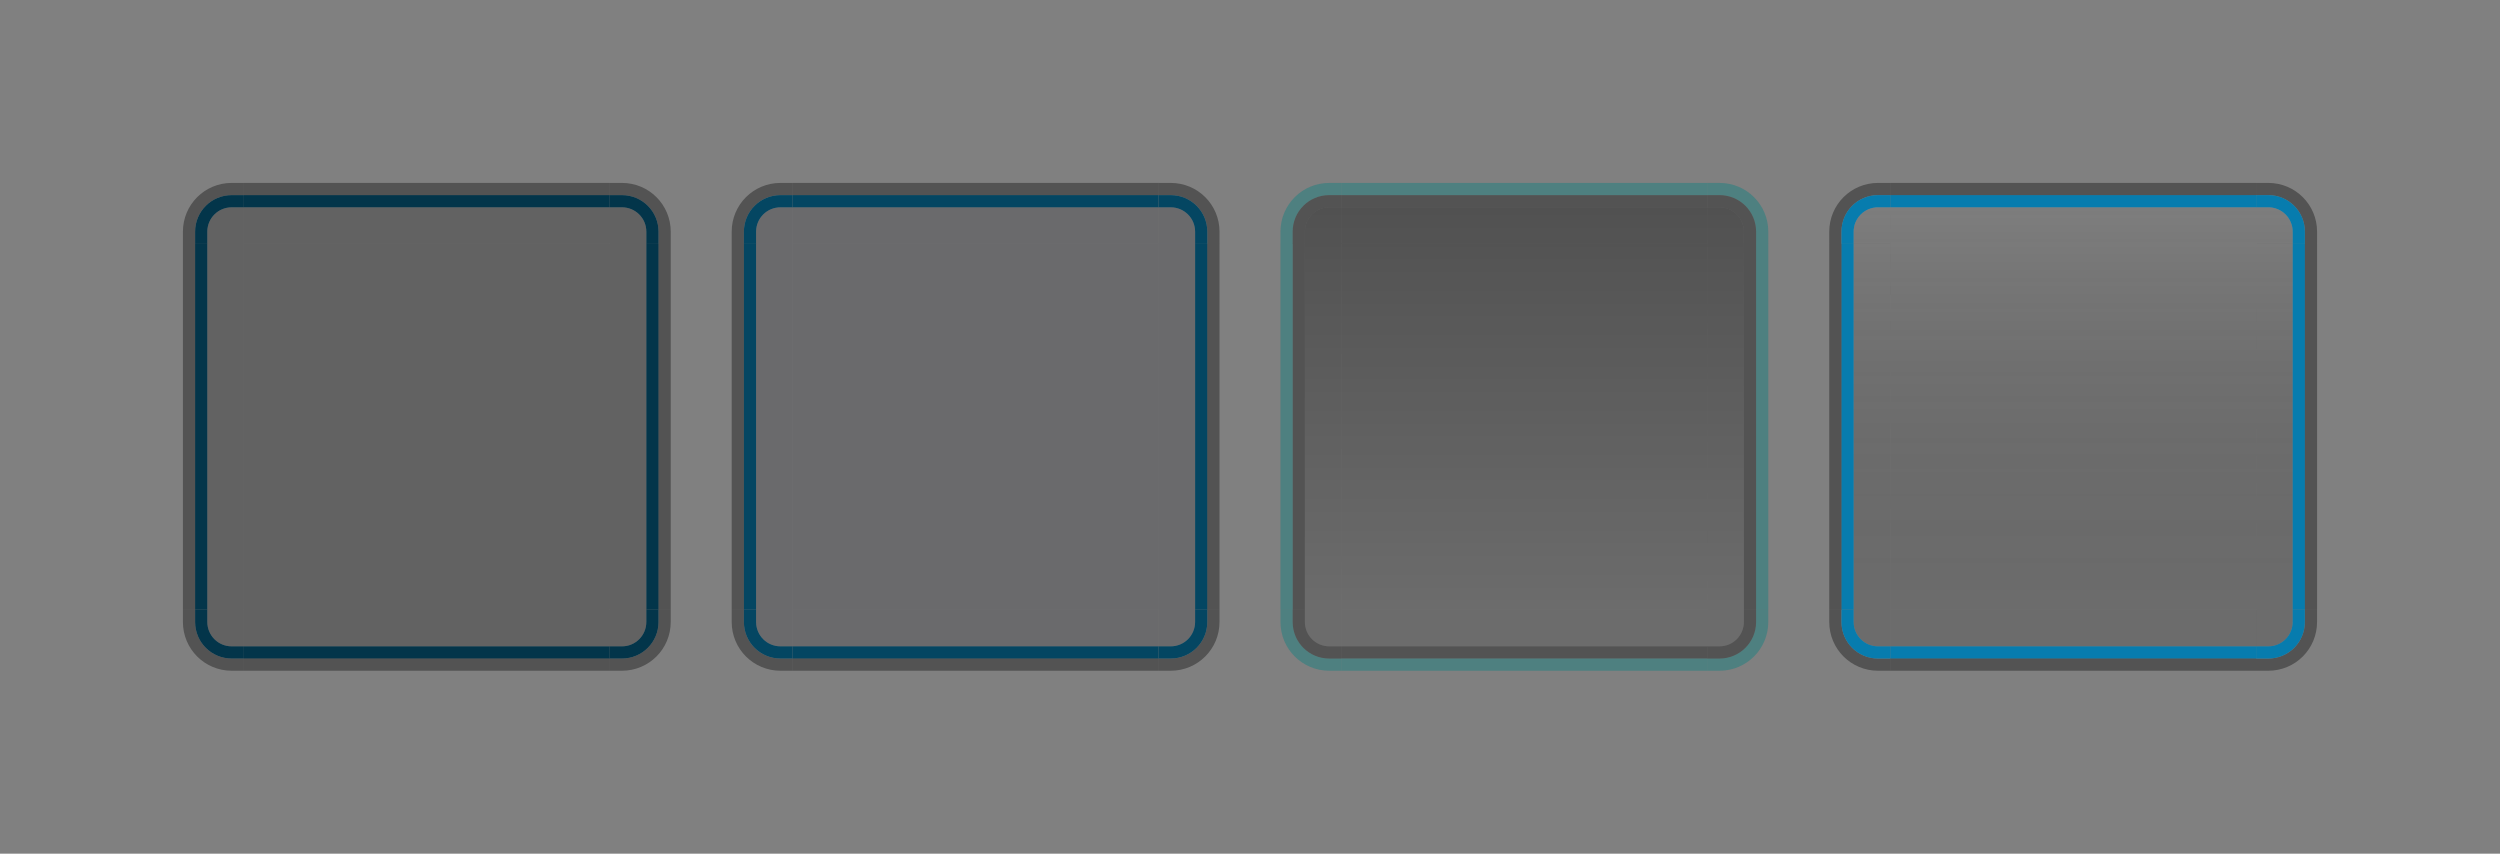 <?xml version="1.0" encoding="UTF-8" standalone="no"?>
<!-- Created with Inkscape (http://www.inkscape.org/) -->

<svg
   width="205"
   height="70"
   id="svg7080"
   sodipodi:version="0.32"
   inkscape:version="1.3 (0e150ed6c4, 2023-07-21)"
   version="1.0"
   sodipodi:docname="viewitem.svg"
   inkscape:output_extension="org.inkscape.output.svg.inkscape"
   xmlns:inkscape="http://www.inkscape.org/namespaces/inkscape"
   xmlns:sodipodi="http://sodipodi.sourceforge.net/DTD/sodipodi-0.dtd"
   xmlns:xlink="http://www.w3.org/1999/xlink"
   xmlns="http://www.w3.org/2000/svg"
   xmlns:svg="http://www.w3.org/2000/svg"
   xmlns:rdf="http://www.w3.org/1999/02/22-rdf-syntax-ns#"
   xmlns:cc="http://creativecommons.org/ns#"
   xmlns:dc="http://purl.org/dc/elements/1.1/">
  <rect width="100%" height="100%" fill="#808080" stroke="none"/>
  <defs
     id="defs7082">
    <linearGradient
       inkscape:collect="always"
       id="linearGradient5061">
      <stop
         style="stop-color:#000000;stop-opacity:1;"
         offset="0"
         id="stop5063" />
      <stop
         style="stop-color:#000000;stop-opacity:0;"
         offset="1"
         id="stop5065" />
    </linearGradient>
    <linearGradient
       id="linearGradient4989">
      <stop
         style="stop-color:#ffffff;stop-opacity:0.118;"
         offset="0"
         id="stop4991" />
      <stop
         style="stop-color:#000000;stop-opacity:0;"
         offset="1"
         id="stop4993" />
    </linearGradient>
    <linearGradient
       id="linearGradient4075">
      <stop
         style="stop-color:#000000;stop-opacity:1;"
         offset="0"
         id="stop4077" />
      <stop
         id="stop4083"
         offset="0.625"
         style="stop-color:#000000;stop-opacity:0.314;" />
      <stop
         style="stop-color:#000000;stop-opacity:0.094;"
         offset="0.813"
         id="stop4095" />
      <stop
         style="stop-color:#000000;stop-opacity:0;"
         offset="1"
         id="stop4079" />
    </linearGradient>
    <linearGradient
       id="linearGradient4020">
      <stop
         style="stop-color:#ff0000;stop-opacity:1;"
         offset="0"
         id="stop4022" />
      <stop
         id="stop4028"
         offset="0.625"
         style="stop-color:#000000;stop-opacity:0.314;" />
      <stop
         style="stop-color:#000000;stop-opacity:0.094;"
         offset="0.813"
         id="stop4030" />
      <stop
         style="stop-color:#000000;stop-opacity:0;"
         offset="1"
         id="stop4024" />
    </linearGradient>
    <linearGradient
       id="linearGradient3985">
      <stop
         id="stop3987"
         offset="0"
         style="stop-color:#7f7f7f;stop-opacity:1;" />
      <stop
         id="stop3989"
         offset="1"
         style="stop-color:#2e2e2e;stop-opacity:0.627;" />
    </linearGradient>
    <linearGradient
       inkscape:collect="always"
       xlink:href="#linearGradient6762"
       id="linearGradient6941"
       gradientUnits="userSpaceOnUse"
       gradientTransform="translate(-350.986,-235.999)"
       x1="233"
       y1="479.205"
       x2="233"
       y2="429" />
    <radialGradient
       inkscape:collect="always"
       xlink:href="#linearGradient6762"
       id="radialGradient6931"
       gradientUnits="userSpaceOnUse"
       gradientTransform="matrix(1.481,0,0,0.999,-452.097,-166.752)"
       cx="206.625"
       cy="404.986"
       fx="206.625"
       fy="404.986"
       r="27" />
    <radialGradient
       inkscape:collect="always"
       xlink:href="#linearGradient6762"
       id="radialGradient6929"
       gradientUnits="userSpaceOnUse"
       gradientTransform="matrix(1.481,0,0,0.999,-452.097,-166.75)"
       cx="208.65"
       cy="455.015"
       fx="208.65"
       fy="455.015"
       r="27" />
    <linearGradient
       inkscape:collect="always"
       xlink:href="#linearGradient6762"
       id="linearGradient6926"
       gradientUnits="userSpaceOnUse"
       gradientTransform="translate(-350.986,-166.999)"
       x1="233"
       y1="479.205"
       x2="233"
       y2="429" />
    <radialGradient
       inkscape:collect="always"
       xlink:href="#linearGradient6762"
       id="radialGradient6916"
       gradientUnits="userSpaceOnUse"
       gradientTransform="matrix(1.481,0,0,0.999,-387.097,-167.752)"
       cx="206.625"
       cy="404.986"
       fx="206.625"
       fy="404.986"
       r="27" />
    <radialGradient
       inkscape:collect="always"
       xlink:href="#linearGradient6762"
       id="radialGradient6914"
       gradientUnits="userSpaceOnUse"
       gradientTransform="matrix(1.481,0,0,0.999,-387.097,-167.75)"
       cx="208.65"
       cy="455.015"
       fx="208.65"
       fy="455.015"
       r="27" />
    <linearGradient
       inkscape:collect="always"
       xlink:href="#linearGradient6762"
       id="linearGradient6912"
       gradientUnits="userSpaceOnUse"
       gradientTransform="translate(-285.986,-167.999)"
       x1="233"
       y1="479.205"
       x2="233"
       y2="429" />
    <radialGradient
       inkscape:collect="always"
       xlink:href="#linearGradient6762"
       id="radialGradient6939"
       gradientUnits="userSpaceOnUse"
       gradientTransform="matrix(1.481,0,0,0.999,-311.097,-166.752)"
       cx="206.625"
       cy="404.986"
       fx="206.625"
       fy="404.986"
       r="27" />
    <radialGradient
       inkscape:collect="always"
       xlink:href="#linearGradient6762"
       id="radialGradient6937"
       gradientUnits="userSpaceOnUse"
       gradientTransform="matrix(1.481,0,0,0.999,-311.097,-166.75)"
       cx="208.65"
       cy="455.015"
       fx="208.65"
       fy="455.015"
       r="27" />
    <linearGradient
       inkscape:collect="always"
       xlink:href="#linearGradient6762"
       id="linearGradient6934"
       gradientUnits="userSpaceOnUse"
       gradientTransform="translate(-209.986,-166.999)"
       x1="233"
       y1="479.205"
       x2="233"
       y2="429" />
    <radialGradient
       inkscape:collect="always"
       xlink:href="#linearGradient6762"
       id="radialGradient6947"
       gradientUnits="userSpaceOnUse"
       gradientTransform="matrix(1.481,0,0,0.999,-242.097,-166.754)"
       cx="206.625"
       cy="404.986"
       fx="206.625"
       fy="404.986"
       r="27" />
    <radialGradient
       inkscape:collect="always"
       xlink:href="#linearGradient6762"
       id="radialGradient6945"
       gradientUnits="userSpaceOnUse"
       gradientTransform="matrix(1.481,0,0,0.999,-242.097,-166.752)"
       cx="208.65"
       cy="455.015"
       fx="208.65"
       fy="455.015"
       r="27" />
    <linearGradient
       inkscape:collect="always"
       xlink:href="#linearGradient6762"
       id="linearGradient6943"
       gradientUnits="userSpaceOnUse"
       gradientTransform="translate(-140.986,-167)"
       x1="233"
       y1="479.205"
       x2="233"
       y2="429" />
    <radialGradient
       inkscape:collect="always"
       xlink:href="#linearGradient6762"
       id="radialGradient6953"
       gradientUnits="userSpaceOnUse"
       gradientTransform="matrix(1.481,0,0,0.999,-242.097,-246.752)"
       cx="206.625"
       cy="404.986"
       fx="206.625"
       fy="404.986"
       r="27" />
    <radialGradient
       inkscape:collect="always"
       xlink:href="#linearGradient6762"
       id="radialGradient6951"
       gradientUnits="userSpaceOnUse"
       gradientTransform="matrix(1.481,0,0,0.999,-242.097,-246.75)"
       cx="208.65"
       cy="455.015"
       fx="208.65"
       fy="455.015"
       r="27" />
    <linearGradient
       inkscape:collect="always"
       xlink:href="#linearGradient6762"
       id="linearGradient6949"
       gradientUnits="userSpaceOnUse"
       gradientTransform="translate(-140.986,-246.999)"
       x1="233"
       y1="479.205"
       x2="233"
       y2="429" />
    <radialGradient
       inkscape:collect="always"
       xlink:href="#linearGradient6762"
       id="radialGradient6909"
       gradientUnits="userSpaceOnUse"
       gradientTransform="matrix(1.481,0,0,0.999,-313.097,-246.752)"
       cx="206.625"
       cy="404.986"
       fx="206.625"
       fy="404.986"
       r="27" />
    <radialGradient
       inkscape:collect="always"
       xlink:href="#linearGradient6762"
       id="radialGradient6907"
       gradientUnits="userSpaceOnUse"
       gradientTransform="matrix(1.481,0,0,0.999,-313.097,-246.75)"
       cx="208.65"
       cy="455.015"
       fx="208.65"
       fy="455.015"
       r="27" />
    <linearGradient
       inkscape:collect="always"
       xlink:href="#linearGradient6762"
       id="linearGradient6905"
       gradientUnits="userSpaceOnUse"
       gradientTransform="translate(-211.986,-246.999)"
       x1="233"
       y1="479.205"
       x2="233"
       y2="429" />
    <linearGradient
       inkscape:collect="always"
       xlink:href="#linearGradient6762"
       id="linearGradient6959"
       gradientUnits="userSpaceOnUse"
       gradientTransform="translate(-435.057,87.864)"
       x1="233"
       y1="479.205"
       x2="233"
       y2="429" />
    <radialGradient
       inkscape:collect="always"
       xlink:href="#linearGradient6762"
       id="radialGradient6957"
       gradientUnits="userSpaceOnUse"
       gradientTransform="matrix(1.481,0,0,0.999,-536.168,88.112)"
       cx="208.65"
       cy="455.015"
       fx="208.65"
       fy="455.015"
       r="27" />
    <radialGradient
       inkscape:collect="always"
       xlink:href="#linearGradient6762"
       id="radialGradient6955"
       gradientUnits="userSpaceOnUse"
       gradientTransform="matrix(1.481,0,0,0.999,-536.168,88.11)"
       cx="206.625"
       cy="404.986"
       fx="206.625"
       fy="404.986"
       r="27" />
    <radialGradient
       inkscape:collect="always"
       xlink:href="#linearGradient6762"
       id="radialGradient6923"
       gradientUnits="userSpaceOnUse"
       gradientTransform="matrix(1.481,0,0,0.999,-522.097,-164.752)"
       cx="206.625"
       cy="404.986"
       fx="206.625"
       fy="404.986"
       r="27" />
    <radialGradient
       inkscape:collect="always"
       xlink:href="#linearGradient6762"
       id="radialGradient6921"
       gradientUnits="userSpaceOnUse"
       gradientTransform="matrix(1.481,0,0,0.999,-522.097,-164.75)"
       cx="208.65"
       cy="455.015"
       fx="208.65"
       fy="455.015"
       r="27" />
    <linearGradient
       inkscape:collect="always"
       xlink:href="#linearGradient6762"
       id="linearGradient6919"
       gradientUnits="userSpaceOnUse"
       gradientTransform="translate(-420.986,-164.999)"
       x1="233"
       y1="479.205"
       x2="233"
       y2="429" />
    <linearGradient
       inkscape:collect="always"
       xlink:href="#linearGradient6762"
       id="linearGradient7027"
       gradientUnits="userSpaceOnUse"
       gradientTransform="translate(-350.986,-235.999)"
       x1="233"
       y1="479.205"
       x2="233"
       y2="429" />
    <radialGradient
       inkscape:collect="always"
       xlink:href="#linearGradient3985"
       id="radialGradient7033"
       gradientUnits="userSpaceOnUse"
       gradientTransform="matrix(0.909,4.2453432e-7,-4.6662077e-7,0.999,-333.865,-166.752)"
       cx="206.625"
       cy="404.986"
       fx="206.625"
       fy="404.986"
       r="27" />
    <radialGradient
       inkscape:collect="always"
       xlink:href="#linearGradient6762"
       id="radialGradient7031"
       gradientUnits="userSpaceOnUse"
       gradientTransform="matrix(1.481,0,0,0.999,-452.097,-166.75)"
       cx="208.65"
       cy="455.015"
       fx="208.65"
       fy="455.015"
       r="27" />
    <linearGradient
       inkscape:collect="always"
       xlink:href="#linearGradient6762"
       id="linearGradient7029"
       gradientUnits="userSpaceOnUse"
       gradientTransform="translate(-350.986,-166.999)"
       x1="233"
       y1="479.205"
       x2="233"
       y2="429" />
    <radialGradient
       inkscape:collect="always"
       xlink:href="#linearGradient6762"
       id="radialGradient7037"
       gradientUnits="userSpaceOnUse"
       gradientTransform="matrix(1.481,0,0,0.999,-387.097,-167.75)"
       cx="208.65"
       cy="455.015"
       fx="208.65"
       fy="455.015"
       r="27" />
    <linearGradient
       inkscape:collect="always"
       xlink:href="#linearGradient6762"
       id="linearGradient7035"
       gradientUnits="userSpaceOnUse"
       gradientTransform="translate(-285.986,-167.999)"
       x1="233"
       y1="479.205"
       x2="233"
       y2="429" />
    <radialGradient
       inkscape:collect="always"
       xlink:href="#linearGradient6762"
       id="radialGradient7045"
       gradientUnits="userSpaceOnUse"
       gradientTransform="matrix(1.481,0,0,0.999,-311.097,-166.752)"
       cx="206.625"
       cy="404.986"
       fx="206.625"
       fy="404.986"
       r="27" />
    <radialGradient
       inkscape:collect="always"
       xlink:href="#linearGradient6762"
       id="radialGradient7043"
       gradientUnits="userSpaceOnUse"
       gradientTransform="matrix(1.481,0,0,0.999,-311.097,-166.75)"
       cx="208.65"
       cy="455.015"
       fx="208.65"
       fy="455.015"
       r="27" />
    <linearGradient
       inkscape:collect="always"
       xlink:href="#linearGradient6762"
       id="linearGradient7041"
       gradientUnits="userSpaceOnUse"
       gradientTransform="translate(-209.986,-166.999)"
       x1="233"
       y1="479.205"
       x2="233"
       y2="429" />
    <radialGradient
       inkscape:collect="always"
       xlink:href="#linearGradient6762"
       id="radialGradient7049"
       gradientUnits="userSpaceOnUse"
       gradientTransform="matrix(1.481,0,0,0.999,-242.097,-166.752)"
       cx="208.65"
       cy="455.015"
       fx="208.65"
       fy="455.015"
       r="27" />
    <linearGradient
       inkscape:collect="always"
       xlink:href="#linearGradient6762"
       id="linearGradient7078"
       gradientUnits="userSpaceOnUse"
       gradientTransform="translate(-140.986,-167)"
       x1="233"
       y1="479.205"
       x2="233"
       y2="429" />
    <linearGradient
       inkscape:collect="always"
       xlink:href="#linearGradient6762"
       id="linearGradient7053"
       gradientUnits="userSpaceOnUse"
       gradientTransform="translate(-140.986,-246.999)"
       x1="233"
       y1="479.205"
       x2="233"
       y2="429" />
    <linearGradient
       inkscape:collect="always"
       xlink:href="#linearGradient6762"
       id="linearGradient7060"
       gradientUnits="userSpaceOnUse"
       gradientTransform="translate(-211.986,-246.999)"
       x1="233"
       y1="479.205"
       x2="233"
       y2="429" />
    <linearGradient
       inkscape:collect="always"
       xlink:href="#linearGradient6762"
       id="linearGradient7066"
       gradientUnits="userSpaceOnUse"
       gradientTransform="translate(-375.307,87.864)"
       x1="233"
       y1="479.205"
       x2="233"
       y2="429" />
    <radialGradient
       inkscape:collect="always"
       xlink:href="#linearGradient3985"
       id="radialGradient7068"
       gradientUnits="userSpaceOnUse"
       gradientTransform="matrix(0.835,-5.1570276e-5,6.1709899e-5,0.999,-341.601,88.123)"
       cx="208.65"
       cy="455.015"
       fx="208.65"
       fy="455.015"
       r="27" />
    <radialGradient
       inkscape:collect="always"
       xlink:href="#linearGradient6762"
       id="radialGradient7076"
       gradientUnits="userSpaceOnUse"
       gradientTransform="matrix(1.481,0,0,0.999,-522.097,-164.752)"
       cx="206.625"
       cy="404.986"
       fx="206.625"
       fy="404.986"
       r="27" />
    <radialGradient
       inkscape:collect="always"
       xlink:href="#linearGradient6762"
       id="radialGradient7074"
       gradientUnits="userSpaceOnUse"
       gradientTransform="matrix(1.481,0,0,0.999,-522.097,-164.75)"
       cx="208.65"
       cy="455.015"
       fx="208.65"
       fy="455.015"
       r="27" />
    <linearGradient
       id="linearGradient6762">
      <stop
         style="stop-color:#737373;stop-opacity:0.118;"
         offset="0"
         id="stop6764" />
      <stop
         style="stop-color:#1a1a1a;stop-opacity:1;"
         offset="1"
         id="stop6766" />
    </linearGradient>
    <linearGradient
       inkscape:collect="always"
       xlink:href="#linearGradient6762"
       id="linearGradient7072"
       gradientUnits="userSpaceOnUse"
       gradientTransform="translate(-420.986,-164.999)"
       x1="233"
       y1="479.205"
       x2="233"
       y2="429" />
    <inkscape:perspective
       sodipodi:type="inkscape:persp3d"
       inkscape:vp_x="0 : 556.18109 : 1"
       inkscape:vp_y="0 : 1000 : 0"
       inkscape:vp_z="744.09448 : 556.18109 : 1"
       inkscape:persp3d-origin="372.04724 : 380.78739 : 1"
       id="perspective7088" />
    <linearGradient
       inkscape:collect="always"
       xlink:href="#linearGradient6762"
       id="linearGradient7330"
       gradientUnits="userSpaceOnUse"
       gradientTransform="translate(-312.078,87.864)"
       x1="233"
       y1="479.205"
       x2="233"
       y2="429" />
    <radialGradient
       inkscape:collect="always"
       xlink:href="#linearGradient6762"
       id="radialGradient7332"
       gradientUnits="userSpaceOnUse"
       gradientTransform="matrix(1.481,0,0,0.999,-413.189,88.112)"
       cx="208.65"
       cy="455.015"
       fx="208.65"
       fy="455.015"
       r="27" />
    <radialGradient
       inkscape:collect="always"
       xlink:href="#linearGradient6762"
       id="radialGradient7334"
       gradientUnits="userSpaceOnUse"
       gradientTransform="matrix(1.481,0,0,0.999,-413.189,88.11)"
       cx="206.625"
       cy="404.986"
       fx="206.625"
       fy="404.986"
       r="27" />
    <radialGradient
       inkscape:collect="always"
       xlink:href="#linearGradient6762"
       id="radialGradient7854"
       gradientUnits="userSpaceOnUse"
       gradientTransform="matrix(1.481,0,0,0.999,-413.189,88.11)"
       cx="206.625"
       cy="404.986"
       fx="206.625"
       fy="404.986"
       r="27" />
    <radialGradient
       inkscape:collect="always"
       xlink:href="#linearGradient6762"
       id="radialGradient7857"
       gradientUnits="userSpaceOnUse"
       gradientTransform="matrix(1.481,0,0,0.999,-413.189,88.112)"
       cx="208.65"
       cy="455.015"
       fx="208.65"
       fy="455.015"
       r="27" />
    <linearGradient
       inkscape:collect="always"
       xlink:href="#linearGradient6762"
       id="linearGradient7860"
       gradientUnits="userSpaceOnUse"
       gradientTransform="translate(-312.078,87.864)"
       x1="233"
       y1="479.205"
       x2="233"
       y2="429" />
    <radialGradient
       inkscape:collect="always"
       xlink:href="#linearGradient6762"
       id="radialGradient7863"
       gradientUnits="userSpaceOnUse"
       gradientTransform="matrix(1.481,0,0,0.999,-413.189,88.11)"
       cx="206.625"
       cy="404.986"
       fx="206.625"
       fy="404.986"
       r="27" />
    <radialGradient
       inkscape:collect="always"
       xlink:href="#linearGradient6762"
       id="radialGradient7866"
       gradientUnits="userSpaceOnUse"
       gradientTransform="matrix(1.481,0,0,0.999,-413.189,88.112)"
       cx="208.65"
       cy="455.015"
       fx="208.65"
       fy="455.015"
       r="27" />
    <linearGradient
       inkscape:collect="always"
       xlink:href="#linearGradient6762"
       id="linearGradient7869"
       gradientUnits="userSpaceOnUse"
       gradientTransform="translate(-312.078,87.864)"
       x1="233"
       y1="479.205"
       x2="233"
       y2="429" />
    <radialGradient
       inkscape:collect="always"
       xlink:href="#linearGradient6762"
       id="radialGradient7872"
       gradientUnits="userSpaceOnUse"
       gradientTransform="matrix(1.481,0,0,0.999,-413.189,88.11)"
       cx="206.625"
       cy="404.986"
       fx="206.625"
       fy="404.986"
       r="27" />
    <radialGradient
       inkscape:collect="always"
       xlink:href="#linearGradient6762"
       id="radialGradient7875"
       gradientUnits="userSpaceOnUse"
       gradientTransform="matrix(1.481,0,0,0.999,-413.189,88.112)"
       cx="208.65"
       cy="455.015"
       fx="208.65"
       fy="455.015"
       r="27" />
    <linearGradient
       inkscape:collect="always"
       xlink:href="#linearGradient6762"
       id="linearGradient7878"
       gradientUnits="userSpaceOnUse"
       gradientTransform="translate(-312.078,87.864)"
       x1="233"
       y1="479.205"
       x2="233"
       y2="429" />
    <radialGradient
       inkscape:collect="always"
       xlink:href="#linearGradient6762"
       id="radialGradient7881"
       gradientUnits="userSpaceOnUse"
       gradientTransform="matrix(1.481,0,0,0.999,-413.189,88.109)"
       cx="206.625"
       cy="404.986"
       fx="206.625"
       fy="404.986"
       r="27" />
    <radialGradient
       inkscape:collect="always"
       xlink:href="#linearGradient6762"
       id="radialGradient7884"
       gradientUnits="userSpaceOnUse"
       gradientTransform="matrix(1.481,0,0,0.999,-413.189,88.11)"
       cx="208.65"
       cy="455.015"
       fx="208.65"
       fy="455.015"
       r="27" />
    <linearGradient
       inkscape:collect="always"
       xlink:href="#linearGradient6762"
       id="linearGradient7887"
       gradientUnits="userSpaceOnUse"
       gradientTransform="translate(-312.078,87.862)"
       x1="233"
       y1="479.205"
       x2="233"
       y2="429" />
    <radialGradient
       inkscape:collect="always"
       xlink:href="#linearGradient6762"
       id="radialGradient7890"
       gradientUnits="userSpaceOnUse"
       gradientTransform="matrix(1.481,0,0,0.999,-413.189,88.11)"
       cx="206.625"
       cy="404.986"
       fx="206.625"
       fy="404.986"
       r="27" />
    <radialGradient
       inkscape:collect="always"
       xlink:href="#linearGradient6762"
       id="radialGradient7893"
       gradientUnits="userSpaceOnUse"
       gradientTransform="matrix(1.481,0,0,0.999,-413.189,88.112)"
       cx="208.65"
       cy="455.015"
       fx="208.65"
       fy="455.015"
       r="27" />
    <linearGradient
       inkscape:collect="always"
       xlink:href="#linearGradient6762"
       id="linearGradient7896"
       gradientUnits="userSpaceOnUse"
       gradientTransform="translate(-312.078,87.864)"
       x1="233"
       y1="479.205"
       x2="233"
       y2="429" />
    <radialGradient
       inkscape:collect="always"
       xlink:href="#linearGradient6762"
       id="radialGradient7899"
       gradientUnits="userSpaceOnUse"
       gradientTransform="matrix(1.481,0,0,0.999,-413.189,88.11)"
       cx="206.625"
       cy="404.986"
       fx="206.625"
       fy="404.986"
       r="27" />
    <radialGradient
       inkscape:collect="always"
       xlink:href="#linearGradient6762"
       id="radialGradient7902"
       gradientUnits="userSpaceOnUse"
       gradientTransform="matrix(1.481,0,0,0.999,-413.189,88.112)"
       cx="208.65"
       cy="455.015"
       fx="208.65"
       fy="455.015"
       r="27" />
    <linearGradient
       inkscape:collect="always"
       xlink:href="#linearGradient6762"
       id="linearGradient7905"
       gradientUnits="userSpaceOnUse"
       gradientTransform="translate(-312.078,87.864)"
       x1="233"
       y1="479.205"
       x2="233"
       y2="429" />
    <radialGradient
       inkscape:collect="always"
       xlink:href="#linearGradient6762"
       id="radialGradient7908"
       gradientUnits="userSpaceOnUse"
       gradientTransform="matrix(1.481,0,0,0.999,-413.189,88.11)"
       cx="206.625"
       cy="404.986"
       fx="206.625"
       fy="404.986"
       r="27" />
    <radialGradient
       inkscape:collect="always"
       xlink:href="#linearGradient6762"
       id="radialGradient7911"
       gradientUnits="userSpaceOnUse"
       gradientTransform="matrix(1.481,0,0,0.999,-413.189,88.112)"
       cx="208.65"
       cy="455.015"
       fx="208.65"
       fy="455.015"
       r="27" />
    <linearGradient
       inkscape:collect="always"
       xlink:href="#linearGradient6762"
       id="linearGradient7914"
       gradientUnits="userSpaceOnUse"
       gradientTransform="translate(-312.078,87.864)"
       x1="233"
       y1="479.205"
       x2="233"
       y2="429" />
    <linearGradient
       inkscape:collect="always"
       xlink:href="#linearGradient6762"
       id="linearGradient7917"
       gradientUnits="userSpaceOnUse"
       gradientTransform="translate(-312.078,87.864)"
       x1="233"
       y1="479.205"
       x2="233"
       y2="429" />
    <linearGradient
       inkscape:collect="always"
       xlink:href="#linearGradient6762"
       id="linearGradient2557"
       gradientUnits="userSpaceOnUse"
       gradientTransform="translate(-435.057,87.864)"
       x1="233"
       y1="479.205"
       x2="233"
       y2="429" />
    <radialGradient
       inkscape:collect="always"
       xlink:href="#linearGradient6762"
       id="radialGradient2559"
       gradientUnits="userSpaceOnUse"
       gradientTransform="matrix(1.481,0,0,0.999,-536.168,88.11)"
       cx="206.625"
       cy="404.986"
       fx="206.625"
       fy="404.986"
       r="27" />
    <radialGradient
       inkscape:collect="always"
       xlink:href="#linearGradient6762"
       id="radialGradient2562"
       gradientUnits="userSpaceOnUse"
       gradientTransform="matrix(1.481,0,0,0.999,-536.168,88.11)"
       cx="206.625"
       cy="404.986"
       fx="206.625"
       fy="404.986"
       r="27" />
    <linearGradient
       inkscape:collect="always"
       xlink:href="#linearGradient6762"
       id="linearGradient2565"
       gradientUnits="userSpaceOnUse"
       gradientTransform="translate(-435.057,87.864)"
       x1="233"
       y1="479.205"
       x2="233"
       y2="429" />
    <linearGradient
       inkscape:collect="always"
       xlink:href="#linearGradient6762"
       id="linearGradient2571"
       gradientUnits="userSpaceOnUse"
       gradientTransform="translate(-435.057,87.864)"
       x1="233"
       y1="479.205"
       x2="233"
       y2="429" />
    <radialGradient
       inkscape:collect="always"
       xlink:href="#linearGradient6762"
       id="radialGradient2573"
       gradientUnits="userSpaceOnUse"
       gradientTransform="matrix(1.481,0,0,0.999,-536.168,88.11)"
       cx="206.625"
       cy="404.986"
       fx="206.625"
       fy="404.986"
       r="27" />
    <radialGradient
       inkscape:collect="always"
       xlink:href="#linearGradient6762"
       id="radialGradient2576"
       gradientUnits="userSpaceOnUse"
       gradientTransform="matrix(1.481,0,0,0.999,-536.168,88.11)"
       cx="206.625"
       cy="404.986"
       fx="206.625"
       fy="404.986"
       r="27" />
    <linearGradient
       inkscape:collect="always"
       xlink:href="#linearGradient6762"
       id="linearGradient2579"
       gradientUnits="userSpaceOnUse"
       gradientTransform="translate(-435.057,87.864)"
       x1="233"
       y1="479.205"
       x2="233"
       y2="429" />
    <linearGradient
       inkscape:collect="always"
       xlink:href="#linearGradient6762"
       id="linearGradient2632"
       gradientUnits="userSpaceOnUse"
       gradientTransform="translate(-312.078,87.864)"
       x1="233"
       y1="479.205"
       x2="233"
       y2="429" />
    <linearGradient
       inkscape:collect="always"
       xlink:href="#linearGradient6762"
       id="linearGradient2634"
       gradientUnits="userSpaceOnUse"
       gradientTransform="translate(-312.078,87.864)"
       x1="233"
       y1="479.205"
       x2="233"
       y2="429" />
    <radialGradient
       inkscape:collect="always"
       xlink:href="#linearGradient6762"
       id="radialGradient2636"
       gradientUnits="userSpaceOnUse"
       gradientTransform="matrix(1.481,0,0,0.999,-413.189,88.112)"
       cx="208.65"
       cy="455.015"
       fx="208.65"
       fy="455.015"
       r="27" />
    <radialGradient
       inkscape:collect="always"
       xlink:href="#linearGradient6762"
       id="radialGradient2638"
       gradientUnits="userSpaceOnUse"
       gradientTransform="matrix(1.481,0,0,0.999,-413.189,88.11)"
       cx="206.625"
       cy="404.986"
       fx="206.625"
       fy="404.986"
       r="27" />
    <linearGradient
       inkscape:collect="always"
       xlink:href="#linearGradient6762"
       id="linearGradient2640"
       gradientUnits="userSpaceOnUse"
       gradientTransform="translate(-312.078,87.864)"
       x1="233"
       y1="479.205"
       x2="233"
       y2="429" />
    <radialGradient
       inkscape:collect="always"
       xlink:href="#linearGradient6762"
       id="radialGradient2642"
       gradientUnits="userSpaceOnUse"
       gradientTransform="matrix(1.481,0,0,0.999,-413.189,88.112)"
       cx="208.65"
       cy="455.015"
       fx="208.65"
       fy="455.015"
       r="27" />
    <radialGradient
       inkscape:collect="always"
       xlink:href="#linearGradient6762"
       id="radialGradient2644"
       gradientUnits="userSpaceOnUse"
       gradientTransform="matrix(1.481,0,0,0.999,-413.189,88.11)"
       cx="206.625"
       cy="404.986"
       fx="206.625"
       fy="404.986"
       r="27" />
    <linearGradient
       inkscape:collect="always"
       xlink:href="#linearGradient6762"
       id="linearGradient2646"
       gradientUnits="userSpaceOnUse"
       gradientTransform="translate(-312.078,87.864)"
       x1="233"
       y1="479.205"
       x2="233"
       y2="429" />
    <radialGradient
       inkscape:collect="always"
       xlink:href="#linearGradient6762"
       id="radialGradient2648"
       gradientUnits="userSpaceOnUse"
       gradientTransform="matrix(1.481,0,0,0.999,-413.189,88.112)"
       cx="208.65"
       cy="455.015"
       fx="208.65"
       fy="455.015"
       r="27" />
    <radialGradient
       inkscape:collect="always"
       xlink:href="#linearGradient6762"
       id="radialGradient2650"
       gradientUnits="userSpaceOnUse"
       gradientTransform="matrix(1.481,0,0,0.999,-413.189,88.11)"
       cx="206.625"
       cy="404.986"
       fx="206.625"
       fy="404.986"
       r="27" />
    <linearGradient
       inkscape:collect="always"
       xlink:href="#linearGradient6762"
       id="linearGradient2652"
       gradientUnits="userSpaceOnUse"
       gradientTransform="translate(-312.078,87.862)"
       x1="233"
       y1="479.205"
       x2="233"
       y2="429" />
    <radialGradient
       inkscape:collect="always"
       xlink:href="#linearGradient6762"
       id="radialGradient2654"
       gradientUnits="userSpaceOnUse"
       gradientTransform="matrix(1.481,0,0,0.999,-413.189,88.11)"
       cx="208.65"
       cy="455.015"
       fx="208.65"
       fy="455.015"
       r="27" />
    <radialGradient
       inkscape:collect="always"
       xlink:href="#linearGradient6762"
       id="radialGradient2656"
       gradientUnits="userSpaceOnUse"
       gradientTransform="matrix(1.481,0,0,0.999,-413.189,88.109)"
       cx="206.625"
       cy="404.986"
       fx="206.625"
       fy="404.986"
       r="27" />
    <linearGradient
       inkscape:collect="always"
       xlink:href="#linearGradient6762"
       id="linearGradient2658"
       gradientUnits="userSpaceOnUse"
       gradientTransform="translate(-312.078,87.864)"
       x1="233"
       y1="479.205"
       x2="233"
       y2="429" />
    <radialGradient
       inkscape:collect="always"
       xlink:href="#linearGradient6762"
       id="radialGradient2660"
       gradientUnits="userSpaceOnUse"
       gradientTransform="matrix(1.481,0,0,0.999,-413.189,88.112)"
       cx="208.65"
       cy="455.015"
       fx="208.65"
       fy="455.015"
       r="27" />
    <radialGradient
       inkscape:collect="always"
       xlink:href="#linearGradient6762"
       id="radialGradient2662"
       gradientUnits="userSpaceOnUse"
       gradientTransform="matrix(1.481,0,0,0.999,-413.189,88.11)"
       cx="206.625"
       cy="404.986"
       fx="206.625"
       fy="404.986"
       r="27" />
    <linearGradient
       inkscape:collect="always"
       xlink:href="#linearGradient6762"
       id="linearGradient2664"
       gradientUnits="userSpaceOnUse"
       gradientTransform="translate(-312.078,87.864)"
       x1="233"
       y1="479.205"
       x2="233"
       y2="429" />
    <radialGradient
       inkscape:collect="always"
       xlink:href="#linearGradient6762"
       id="radialGradient2666"
       gradientUnits="userSpaceOnUse"
       gradientTransform="matrix(1.481,0,0,0.999,-413.189,88.112)"
       cx="208.65"
       cy="455.015"
       fx="208.65"
       fy="455.015"
       r="27" />
    <radialGradient
       inkscape:collect="always"
       xlink:href="#linearGradient6762"
       id="radialGradient2668"
       gradientUnits="userSpaceOnUse"
       gradientTransform="matrix(1.481,0,0,0.999,-413.189,88.11)"
       cx="206.625"
       cy="404.986"
       fx="206.625"
       fy="404.986"
       r="27" />
    <linearGradient
       inkscape:collect="always"
       xlink:href="#linearGradient6762"
       id="linearGradient2670"
       gradientUnits="userSpaceOnUse"
       gradientTransform="translate(-312.078,87.864)"
       x1="233"
       y1="479.205"
       x2="233"
       y2="429" />
    <radialGradient
       inkscape:collect="always"
       xlink:href="#linearGradient6762"
       id="radialGradient2672"
       gradientUnits="userSpaceOnUse"
       gradientTransform="matrix(1.481,0,0,0.999,-413.189,88.112)"
       cx="208.65"
       cy="455.015"
       fx="208.65"
       fy="455.015"
       r="27" />
    <radialGradient
       inkscape:collect="always"
       xlink:href="#linearGradient6762"
       id="radialGradient2674"
       gradientUnits="userSpaceOnUse"
       gradientTransform="matrix(1.481,0,0,0.999,-413.189,88.11)"
       cx="206.625"
       cy="404.986"
       fx="206.625"
       fy="404.986"
       r="27" />
    <linearGradient
       inkscape:collect="always"
       xlink:href="#linearGradient6762"
       id="linearGradient2676"
       gradientUnits="userSpaceOnUse"
       gradientTransform="translate(-312.078,87.864)"
       x1="233"
       y1="479.205"
       x2="233"
       y2="429" />
    <radialGradient
       inkscape:collect="always"
       xlink:href="#linearGradient6762"
       id="radialGradient2678"
       gradientUnits="userSpaceOnUse"
       gradientTransform="matrix(1.481,0,0,0.999,-413.189,88.112)"
       cx="208.65"
       cy="455.015"
       fx="208.65"
       fy="455.015"
       r="27" />
    <radialGradient
       inkscape:collect="always"
       xlink:href="#linearGradient6762"
       id="radialGradient2680"
       gradientUnits="userSpaceOnUse"
       gradientTransform="matrix(1.481,0,0,0.999,-413.189,88.11)"
       cx="206.625"
       cy="404.986"
       fx="206.625"
       fy="404.986"
       r="27" />
    <radialGradient
       inkscape:collect="always"
       xlink:href="#linearGradient4020"
       id="radialGradient4037"
       gradientUnits="userSpaceOnUse"
       gradientTransform="matrix(2,-6.9003079e-6,6.9003046e-6,2,153.568,-497.363)"
       cx="-153.571"
       cy="497.362"
       fx="-153.571"
       fy="497.362"
       r="4" />
    <radialGradient
       inkscape:collect="always"
       xlink:href="#linearGradient4020"
       id="radialGradient4047"
       gradientUnits="userSpaceOnUse"
       gradientTransform="matrix(2,-6.9003079e-6,6.9003046e-6,2,153.568,-497.363)"
       cx="-153.571"
       cy="497.362"
       fx="-153.571"
       fy="497.362"
       r="4" />
    <radialGradient
       inkscape:collect="always"
       xlink:href="#linearGradient4020"
       id="radialGradient4057"
       gradientUnits="userSpaceOnUse"
       gradientTransform="matrix(2,-6.9003079e-6,6.9003046e-6,2,153.568,-497.363)"
       cx="-153.571"
       cy="497.362"
       fx="-153.571"
       fy="497.362"
       r="4" />
    <radialGradient
       inkscape:collect="always"
       xlink:href="#linearGradient4020"
       id="radialGradient4067"
       gradientUnits="userSpaceOnUse"
       gradientTransform="matrix(2,-6.9003079e-6,6.9003046e-6,2,153.568,-497.363)"
       cx="-153.571"
       cy="497.362"
       fx="-153.571"
       fy="497.362"
       r="4" />
    <linearGradient
       inkscape:collect="always"
       xlink:href="#linearGradient4075"
       id="linearGradient4102"
       gradientUnits="userSpaceOnUse"
       gradientTransform="matrix(0.333,0,0,1,-122.381,0)"
       x1="-180.571"
       y1="497.362"
       x2="-180.571"
       y2="489.362" />
    <linearGradient
       inkscape:collect="always"
       xlink:href="#linearGradient4075"
       id="linearGradient4112"
       gradientUnits="userSpaceOnUse"
       gradientTransform="matrix(0.333,0,0,1,-122.381,0)"
       x1="-180.571"
       y1="497.362"
       x2="-180.571"
       y2="489.362" />
    <linearGradient
       inkscape:collect="always"
       xlink:href="#linearGradient4075"
       id="linearGradient4122"
       gradientUnits="userSpaceOnUse"
       gradientTransform="matrix(0.333,0,0,1,-122.381,0)"
       x1="-180.571"
       y1="497.362"
       x2="-180.571"
       y2="489.362" />
    <linearGradient
       inkscape:collect="always"
       xlink:href="#linearGradient4075"
       id="linearGradient4132"
       gradientUnits="userSpaceOnUse"
       gradientTransform="matrix(0.333,0,0,1,-122.381,0)"
       x1="-180.571"
       y1="497.362"
       x2="-180.571"
       y2="489.362" />
    <radialGradient
       inkscape:collect="always"
       xlink:href="#linearGradient4020"
       id="radialGradient4202"
       gradientUnits="userSpaceOnUse"
       gradientTransform="matrix(2,-6.9003079e-6,6.9003046e-6,2,153.568,-497.363)"
       cx="-153.571"
       cy="497.362"
       fx="-153.571"
       fy="497.362"
       r="4" />
    <radialGradient
       inkscape:collect="always"
       xlink:href="#linearGradient4020"
       id="radialGradient4204"
       gradientUnits="userSpaceOnUse"
       gradientTransform="matrix(2,-6.9003079e-6,6.9003046e-6,2,153.568,-497.363)"
       cx="-153.571"
       cy="497.362"
       fx="-153.571"
       fy="497.362"
       r="4" />
    <radialGradient
       inkscape:collect="always"
       xlink:href="#linearGradient4020"
       id="radialGradient4206"
       gradientUnits="userSpaceOnUse"
       gradientTransform="matrix(2,-6.9003079e-6,6.9003046e-6,2,153.568,-497.363)"
       cx="-153.571"
       cy="497.362"
       fx="-153.571"
       fy="497.362"
       r="4" />
    <radialGradient
       inkscape:collect="always"
       xlink:href="#linearGradient4020"
       id="radialGradient4208"
       gradientUnits="userSpaceOnUse"
       gradientTransform="matrix(2,-6.9003079e-6,6.9003046e-6,2,153.568,-497.363)"
       cx="-153.571"
       cy="497.362"
       fx="-153.571"
       fy="497.362"
       r="4" />
    <linearGradient
       inkscape:collect="always"
       xlink:href="#linearGradient4075"
       id="linearGradient4210"
       gradientUnits="userSpaceOnUse"
       gradientTransform="matrix(0.333,0,0,1,-122.381,0)"
       x1="-180.571"
       y1="497.362"
       x2="-180.571"
       y2="489.362" />
    <linearGradient
       inkscape:collect="always"
       xlink:href="#linearGradient4075"
       id="linearGradient4212"
       gradientUnits="userSpaceOnUse"
       gradientTransform="matrix(0.333,0,0,1,-122.381,0)"
       x1="-180.571"
       y1="497.362"
       x2="-180.571"
       y2="489.362" />
    <linearGradient
       inkscape:collect="always"
       xlink:href="#linearGradient4075"
       id="linearGradient4214"
       gradientUnits="userSpaceOnUse"
       gradientTransform="matrix(0.333,0,0,1,-122.381,0)"
       x1="-180.571"
       y1="497.362"
       x2="-180.571"
       y2="489.362" />
    <linearGradient
       inkscape:collect="always"
       xlink:href="#linearGradient4075"
       id="linearGradient4216"
       gradientUnits="userSpaceOnUse"
       gradientTransform="matrix(0.333,0,0,1,-122.381,0)"
       x1="-180.571"
       y1="497.362"
       x2="-180.571"
       y2="489.362" />
    <radialGradient
       inkscape:collect="always"
       xlink:href="#linearGradient4020"
       id="radialGradient4284"
       gradientUnits="userSpaceOnUse"
       gradientTransform="matrix(2,-6.9003079e-6,6.9003046e-6,2,153.568,-497.363)"
       cx="-153.571"
       cy="497.362"
       fx="-153.571"
       fy="497.362"
       r="4" />
    <radialGradient
       inkscape:collect="always"
       xlink:href="#linearGradient4020"
       id="radialGradient4286"
       gradientUnits="userSpaceOnUse"
       gradientTransform="matrix(2,-6.9003079e-6,6.9003046e-6,2,153.568,-497.363)"
       cx="-153.571"
       cy="497.362"
       fx="-153.571"
       fy="497.362"
       r="4" />
    <radialGradient
       inkscape:collect="always"
       xlink:href="#linearGradient4020"
       id="radialGradient4288"
       gradientUnits="userSpaceOnUse"
       gradientTransform="matrix(2,-6.9003079e-6,6.9003046e-6,2,153.568,-497.363)"
       cx="-153.571"
       cy="497.362"
       fx="-153.571"
       fy="497.362"
       r="4" />
    <radialGradient
       inkscape:collect="always"
       xlink:href="#linearGradient4020"
       id="radialGradient4290"
       gradientUnits="userSpaceOnUse"
       gradientTransform="matrix(2,-6.9003079e-6,6.9003046e-6,2,153.568,-497.363)"
       cx="-153.571"
       cy="497.362"
       fx="-153.571"
       fy="497.362"
       r="4" />
    <linearGradient
       inkscape:collect="always"
       xlink:href="#linearGradient4075"
       id="linearGradient4292"
       gradientUnits="userSpaceOnUse"
       gradientTransform="matrix(0.333,0,0,1,-122.381,0)"
       x1="-180.571"
       y1="497.362"
       x2="-180.571"
       y2="489.362" />
    <linearGradient
       inkscape:collect="always"
       xlink:href="#linearGradient4075"
       id="linearGradient4294"
       gradientUnits="userSpaceOnUse"
       gradientTransform="matrix(0.333,0,0,1,-122.381,0)"
       x1="-180.571"
       y1="497.362"
       x2="-180.571"
       y2="489.362" />
    <linearGradient
       inkscape:collect="always"
       xlink:href="#linearGradient4075"
       id="linearGradient4296"
       gradientUnits="userSpaceOnUse"
       gradientTransform="matrix(0.333,0,0,1,-122.381,0)"
       x1="-180.571"
       y1="497.362"
       x2="-180.571"
       y2="489.362" />
    <linearGradient
       inkscape:collect="always"
       xlink:href="#linearGradient4075"
       id="linearGradient4298"
       gradientUnits="userSpaceOnUse"
       gradientTransform="matrix(0.333,0,0,1,-122.381,0)"
       x1="-180.571"
       y1="497.362"
       x2="-180.571"
       y2="489.362" />
    <radialGradient
       inkscape:collect="always"
       xlink:href="#linearGradient4020"
       id="radialGradient4374"
       gradientUnits="userSpaceOnUse"
       gradientTransform="matrix(2,-6.9003079e-6,6.9003046e-6,2,153.568,-497.363)"
       cx="-153.571"
       cy="497.362"
       fx="-153.571"
       fy="497.362"
       r="4" />
    <radialGradient
       inkscape:collect="always"
       xlink:href="#linearGradient4020"
       id="radialGradient4376"
       gradientUnits="userSpaceOnUse"
       gradientTransform="matrix(2,-6.9003079e-6,6.9003046e-6,2,153.568,-497.363)"
       cx="-153.571"
       cy="497.362"
       fx="-153.571"
       fy="497.362"
       r="4" />
    <radialGradient
       inkscape:collect="always"
       xlink:href="#linearGradient4020"
       id="radialGradient4378"
       gradientUnits="userSpaceOnUse"
       gradientTransform="matrix(2,-6.9003079e-6,6.9003046e-6,2,153.568,-497.363)"
       cx="-153.571"
       cy="497.362"
       fx="-153.571"
       fy="497.362"
       r="4" />
    <radialGradient
       inkscape:collect="always"
       xlink:href="#linearGradient4020"
       id="radialGradient4380"
       gradientUnits="userSpaceOnUse"
       gradientTransform="matrix(2,-6.9003079e-6,6.9003046e-6,2,153.568,-497.363)"
       cx="-153.571"
       cy="497.362"
       fx="-153.571"
       fy="497.362"
       r="4" />
    <linearGradient
       inkscape:collect="always"
       xlink:href="#linearGradient4075"
       id="linearGradient4382"
       gradientUnits="userSpaceOnUse"
       gradientTransform="matrix(0.333,0,0,1,-122.381,0)"
       x1="-180.571"
       y1="497.362"
       x2="-180.571"
       y2="489.362" />
    <linearGradient
       inkscape:collect="always"
       xlink:href="#linearGradient4075"
       id="linearGradient4384"
       gradientUnits="userSpaceOnUse"
       gradientTransform="matrix(0.333,0,0,1,-122.381,0)"
       x1="-180.571"
       y1="497.362"
       x2="-180.571"
       y2="489.362" />
    <linearGradient
       inkscape:collect="always"
       xlink:href="#linearGradient4075"
       id="linearGradient4386"
       gradientUnits="userSpaceOnUse"
       gradientTransform="matrix(0.333,0,0,1,-122.381,0)"
       x1="-180.571"
       y1="497.362"
       x2="-180.571"
       y2="489.362" />
    <linearGradient
       inkscape:collect="always"
       xlink:href="#linearGradient4075"
       id="linearGradient4388"
       gradientUnits="userSpaceOnUse"
       gradientTransform="matrix(0.333,0,0,1,-122.381,0)"
       x1="-180.571"
       y1="497.362"
       x2="-180.571"
       y2="489.362" />
    <linearGradient
       inkscape:collect="always"
       xlink:href="#linearGradient4989"
       id="linearGradient4995"
       x1="-75.571"
       y1="542.362"
       x2="-75.571"
       y2="575.362"
       gradientUnits="userSpaceOnUse" />
    <linearGradient
       inkscape:collect="always"
       xlink:href="#linearGradient4989"
       id="linearGradient5009"
       x1="3.3333333e-06"
       y1="4"
       x2="55"
       y2="4"
       gradientUnits="userSpaceOnUse" />
    <linearGradient
       inkscape:collect="always"
       xlink:href="#linearGradient4989"
       id="linearGradient5019"
       x1="4.0000004e-06"
       y1="6"
       x2="55"
       y2="6"
       gradientUnits="userSpaceOnUse" />
    <linearGradient
       inkscape:collect="always"
       xlink:href="#linearGradient4989"
       id="linearGradient5037"
       x1="58"
       y1="6"
       x2="25"
       y2="6"
       gradientUnits="userSpaceOnUse" />
    <linearGradient
       inkscape:collect="always"
       xlink:href="#linearGradient4989"
       id="linearGradient5047"
       x1="6.667"
       y1="2"
       x2="6.667"
       y2="35"
       gradientUnits="userSpaceOnUse" />
    <linearGradient
       inkscape:collect="always"
       xlink:href="#linearGradient4989"
       id="linearGradient5057"
       x1="55"
       y1="2"
       x2="55"
       y2="35"
       gradientUnits="userSpaceOnUse" />
    <linearGradient
       inkscape:collect="always"
       xlink:href="#linearGradient5061"
       id="linearGradient5067"
       x1="-130.571"
       y1="542.362"
       x2="-130.571"
       y2="575.362"
       gradientUnits="userSpaceOnUse" />
    <linearGradient
       inkscape:collect="always"
       xlink:href="#linearGradient5061"
       id="linearGradient5077"
       x1="13.333"
       y1="2"
       x2="13.333"
       y2="35"
       gradientUnits="userSpaceOnUse" />
    <linearGradient
       inkscape:collect="always"
       xlink:href="#linearGradient5061"
       id="linearGradient5087"
       x1="53"
       y1="2"
       x2="53"
       y2="35"
       gradientUnits="userSpaceOnUse" />
    <linearGradient
       inkscape:collect="always"
       xlink:href="#linearGradient5061"
       id="linearGradient5105"
       x1="3.3333333e-06"
       y1="4"
       x2="55"
       y2="4"
       gradientUnits="userSpaceOnUse" />
    <linearGradient
       inkscape:collect="always"
       xlink:href="#linearGradient5061"
       id="linearGradient5119"
       x1="4.0000004e-06"
       y1="6"
       x2="55"
       y2="6"
       gradientUnits="userSpaceOnUse" />
    <linearGradient
       inkscape:collect="always"
       xlink:href="#linearGradient5061"
       id="linearGradient5129"
       x1="58"
       y1="6"
       x2="25"
       y2="6"
       gradientUnits="userSpaceOnUse" />
  </defs>
  <sodipodi:namedview
     id="base"
     pagecolor="#02334b"
     bordercolor="#000000"
     borderopacity="1"
     inkscape:pageopacity="1"
     inkscape:pageshadow="2"
     inkscape:zoom="3.0902551"
     inkscape:cx="106.4637"
     inkscape:cy="63.586983"
     inkscape:document-units="px"
     inkscape:current-layer="layer1"
     showgrid="true"
     inkscape:window-width="1920"
     inkscape:window-height="994"
     inkscape:window-x="0"
     inkscape:window-y="0"
     inkscape:window-maximized="1"
     fit-margin-top="0"
     fit-margin-left="0"
     fit-margin-right="0"
     fit-margin-bottom="0"
     inkscape:showpageshadow="2"
     inkscape:pagecheckerboard="true"
     inkscape:deskcolor="#02334b">
    <inkscape:grid
       id="grid1"
       units="px"
       originx="0"
       originy="0"
       spacingx="1"
       spacingy="1"
       empcolor="#0099e5"
       empopacity="0.302"
       color="#0099e5"
       opacity="0.149"
       empspacing="5"
       dotted="false"
       gridanglex="30"
       gridanglez="30"
       visible="true" />
  </sodipodi:namedview>
  <g
     inkscape:label="Camada 1"
     inkscape:groupmode="layer"
     id="layer1"
     transform="translate(245.571,-540.362)">
    <rect
       style="opacity:0.01;fill:#2a7fff;fill-opacity:1;stroke:none;stroke-width:3"
       id="hint-stretch-borders"
       width="15"
       height="15"
       x="-55.571"
       y="525.362" />
    <g
       transform="translate(-510.571,158)"
       id="normal-topright"
       inkscape:label="#topright">
      <path
         transform="translate(260,397.362)"
         id="rect3794"
         d="m 55,2 v 3 h 3 V 4 C 58,2.892 57.108,2 56,2 Z"
         style="fill:#000000;fill-opacity:0.235;stroke:none"
         inkscape:connector-curvature="0" />
      <path
         inkscape:connector-curvature="0"
         id="path3787"
         d="m 315,397.362 v 1 h 1 c 1.662,0 3,1.338 3,3 v 1 h 1 v -1 c 0,-2.216 -1.784,-4 -4,-4 z"
         style="fill:#000000;fill-opacity:0.353;stroke:none" />
      <path
         inkscape:connector-curvature="0"
         id="rect3767"
         d="m 315,398.362 v 1 h 1 c 1.108,0 2,0.892 2,2 v 1 h 1 v -1 c 0,-1.662 -1.338,-3 -3,-3 z"
         style="fill:#03354a;fill-opacity:1;stroke:none" />
    </g>
    <g
       id="normal-bottomright"
       transform="rotate(90,-34.286,241.076)"
       inkscape:label="#bottomright">
      <path
         style="fill:#000000;fill-opacity:0.235;stroke:none"
         d="m 55,2 v 3 h 3 V 4 C 58,2.892 57.108,2 56,2 Z"
         id="path3812"
         transform="translate(260,397.362)"
         inkscape:connector-curvature="0" />
      <path
         style="fill:#000000;fill-opacity:0.353;stroke:none"
         d="m 315,397.362 v 1 h 1 c 1.662,0 3,1.338 3,3 v 1 h 1 v -1 c 0,-2.216 -1.784,-4 -4,-4 z"
         id="path3814"
         inkscape:connector-curvature="0" />
      <path
         style="fill:#03354a;fill-opacity:1;stroke:none"
         d="m 315,398.362 v 1 h 1 c 1.108,0 2,0.892 2,2 v 1 h 1 v -1 c 0,-1.662 -1.338,-3 -3,-3 z"
         id="path3816"
         inkscape:connector-curvature="0" />
    </g>
    <g
       transform="matrix(0,1,1,0,-627.934,275.362)"
       id="normal-bottomleft"
       inkscape:label="#bottomleft">
      <path
         inkscape:connector-curvature="0"
         transform="translate(260,397.362)"
         id="path3820"
         d="m 55,2 v 3 h 3 V 4 C 58,2.892 57.108,2 56,2 Z"
         style="fill:#000000;fill-opacity:0.235;stroke:none" />
      <path
         inkscape:connector-curvature="0"
         id="path3822"
         d="m 315,397.362 v 1 h 1 c 1.662,0 3,1.338 3,3 v 1 h 1 v -1 c 0,-2.216 -1.784,-4 -4,-4 z"
         style="fill:#000000;fill-opacity:0.353;stroke:none" />
      <path
         inkscape:connector-curvature="0"
         id="path3824"
         d="m 315,398.362 v 1 h 1 c 1.108,0 2,0.892 2,2 v 1 h 1 v -1 c 0,-1.662 -1.338,-3 -3,-3 z"
         style="fill:#03354a;fill-opacity:1;stroke:none" />
    </g>
    <g
       id="normal-topleft"
       transform="rotate(-90,123.714,751.648)"
       inkscape:label="#topleft">
      <path
         style="fill:#000000;fill-opacity:0.235;stroke:none"
         d="m 55,2 v 3 h 3 V 4 C 58,2.892 57.108,2 56,2 Z"
         id="path3828"
         transform="translate(260,397.362)"
         inkscape:connector-curvature="0" />
      <path
         style="fill:#000000;fill-opacity:0.353;stroke:none"
         d="m 315,397.362 v 1 h 1 c 1.662,0 3,1.338 3,3 v 1 h 1 v -1 c 0,-2.216 -1.784,-4 -4,-4 z"
         id="path3830"
         inkscape:connector-curvature="0" />
      <path
         style="fill:#03354a;fill-opacity:1;stroke:none"
         d="m 315,398.362 v 1 h 1 c 1.108,0 2,0.892 2,2 v 1 h 1 v -1 c 0,-1.662 -1.338,-3 -3,-3 z"
         id="path3832"
         inkscape:connector-curvature="0" />
    </g>
    <g
       transform="matrix(0.6,0,0,1,-384.571,158)"
       id="normal-top"
       inkscape:label="#top">
      <path
         id="rect3834"
         d="M 5,2 H 55 V 5 H 5 Z"
         style="fill:#000000;fill-opacity:0.235;stroke:none"
         transform="translate(260,397.362)"
         inkscape:connector-curvature="0" />
      <path
         inkscape:connector-curvature="0"
         style="fill:#03354a;fill-opacity:1;stroke:none"
         d="m 265,398.362 h 50 v 1 h -50 z"
         id="path3837" />
      <path
         id="path3839"
         d="m 265,397.362 h 50 v 1 h -50 z"
         style="fill:#000000;fill-opacity:0.353;stroke:none"
         inkscape:connector-curvature="0" />
    </g>
    <g
       id="normal-bottom"
       transform="matrix(0.6,0,0,-1,-384.571,992.724)"
       inkscape:label="#bottom">
      <path
         transform="translate(260,397.362)"
         style="fill:#000000;fill-opacity:0.235;stroke:none"
         d="M 5,2 H 55 V 5 H 5 Z"
         id="path3848"
         inkscape:connector-curvature="0" />
      <path
         id="path3850"
         d="m 265,398.362 h 50 v 1 h -50 z"
         style="fill:#03354a;fill-opacity:1;stroke:none"
         inkscape:connector-curvature="0" />
      <path
         inkscape:connector-curvature="0"
         style="fill:#000000;fill-opacity:0.353;stroke:none"
         d="m 265,397.362 h 50 v 1 h -50 z"
         id="path3852" />
    </g>
    <g
       id="normal-right"
       transform="matrix(0,0.6,-1,0,206.791,401.362)"
       inkscape:label="#right">
      <path
         transform="translate(260,397.362)"
         style="fill:#000000;fill-opacity:0.235;stroke:none"
         d="M 5,2 H 55 V 5 H 5 Z"
         id="path3856"
         inkscape:connector-curvature="0" />
      <path
         id="path3858"
         d="m 265,398.362 h 50 v 1 h -50 z"
         style="fill:#03354a;fill-opacity:1;stroke:none"
         inkscape:connector-curvature="0" />
      <path
         inkscape:connector-curvature="0"
         style="fill:#000000;fill-opacity:0.353;stroke:none"
         d="m 265,397.362 h 50 v 1 h -50 z"
         id="path3860" />
    </g>
    <g
       transform="matrix(0,0.6,1,0,-627.934,401.362)"
       id="normal-left"
       inkscape:label="#left">
      <path
         inkscape:connector-curvature="0"
         id="path3864"
         d="M 5,2 H 55 V 5 H 5 Z"
         style="fill:#000000;fill-opacity:0.235;stroke:none"
         transform="translate(260,397.362)" />
      <path
         inkscape:connector-curvature="0"
         style="fill:#03354a;fill-opacity:1;stroke:none"
         d="m 265,398.362 h 50 v 1 h -50 z"
         id="path3866" />
      <path
         id="path3868"
         d="m 265,397.362 h 50 v 1 h -50 z"
         style="fill:#000000;fill-opacity:0.353;stroke:none"
         inkscape:connector-curvature="0" />
    </g>
    <path
       style="fill:#000000;fill-opacity:0.235;stroke:none"
       d="m -225.571,560.362 h 30 v 30 h -30 z"
       id="normal-center"
       inkscape:connector-curvature="0" />
    <g
       transform="translate(-465.571,158)"
       id="hover-topright"
       inkscape:label="#topright-9">
      <path
         transform="translate(260,397.362)"
         id="rect3794-3"
         d="m 55,2 v 3 h 3 V 4 C 58,2.892 57.108,2 56,2 Z"
         style="fill:#141622;fill-opacity:0.2;stroke:none"
         inkscape:connector-curvature="0" />
      <path
         inkscape:connector-curvature="0"
         id="path3787-4"
         d="m 315,397.362 v 1 h 1 c 1.662,0 3,1.338 3,3 v 1 h 1 v -1 c 0,-2.216 -1.784,-4 -4,-4 z"
         style="fill:#000000;fill-opacity:0.353;stroke:none" />
      <path
         inkscape:connector-curvature="0"
         id="rect3767-5"
         d="m 315,398.362 v 1 h 1 c 1.108,0 2,0.892 2,2 v 1 h 1 v -1 c 0,-1.662 -1.338,-3 -3,-3 z"
         style="fill:#044662;fill-opacity:1;stroke:none" />
    </g>
    <g
       id="hover-bottomright"
       transform="rotate(90,-11.786,263.576)"
       inkscape:label="#bottomright-1">
      <path
         style="fill:#141622;fill-opacity:0.2;stroke:none"
         d="m 55,2 v 3 h 3 V 4 C 58,2.892 57.108,2 56,2 Z"
         id="path3812-6"
         transform="translate(260,397.362)"
         inkscape:connector-curvature="0" />
      <path
         style="fill:#000000;fill-opacity:0.353;stroke:none"
         d="m 315,397.362 v 1 h 1 c 1.662,0 3,1.338 3,3 v 1 h 1 v -1 c 0,-2.216 -1.784,-4 -4,-4 z"
         id="path3814-6"
         inkscape:connector-curvature="0" />
      <path
         style="fill:#044662;fill-opacity:1;stroke:none"
         d="m 315,398.362 v 1 h 1 c 1.108,0 2,0.892 2,2 v 1 h 1 v -1 c 0,-1.662 -1.338,-3 -3,-3 z"
         id="path3816-7"
         inkscape:connector-curvature="0" />
    </g>
    <g
       transform="matrix(0,1,1,0,-582.934,275.362)"
       id="hover-bottomleft"
       inkscape:label="#bottomleft-8">
      <path
         inkscape:connector-curvature="0"
         transform="translate(260,397.362)"
         id="path3820-2"
         d="m 55,2 v 3 h 3 V 4 C 58,2.892 57.108,2 56,2 Z"
         style="fill:#141622;fill-opacity:0.2;stroke:none" />
      <path
         inkscape:connector-curvature="0"
         id="path3822-4"
         d="m 315,397.362 v 1 h 1 c 1.662,0 3,1.338 3,3 v 1 h 1 v -1 c 0,-2.216 -1.784,-4 -4,-4 z"
         style="fill:#000000;fill-opacity:0.353;stroke:none" />
      <path
         inkscape:connector-curvature="0"
         id="path3824-3"
         d="m 315,398.362 v 1 h 1 c 1.108,0 2,0.892 2,2 v 1 h 1 v -1 c 0,-1.662 -1.338,-3 -3,-3 z"
         style="fill:#044662;fill-opacity:1;stroke:none" />
    </g>
    <g
       id="hover-topleft"
       transform="rotate(-90,146.214,729.148)"
       inkscape:label="#topleft-7">
      <path
         style="fill:#141622;fill-opacity:0.2;stroke:none"
         d="m 55,2 v 3 h 3 V 4 C 58,2.892 57.108,2 56,2 Z"
         id="path3828-8"
         transform="translate(260,397.362)"
         inkscape:connector-curvature="0" />
      <path
         style="fill:#000000;fill-opacity:0.353;stroke:none"
         d="m 315,397.362 v 1 h 1 c 1.662,0 3,1.338 3,3 v 1 h 1 v -1 c 0,-2.216 -1.784,-4 -4,-4 z"
         id="path3830-5"
         inkscape:connector-curvature="0" />
      <path
         style="fill:#044662;fill-opacity:1;stroke:none"
         d="m 315,398.362 v 1 h 1 c 1.108,0 2,0.892 2,2 v 1 h 1 v -1 c 0,-1.662 -1.338,-3 -3,-3 z"
         id="path3832-5"
         inkscape:connector-curvature="0" />
    </g>
    <g
       transform="matrix(0.6,0,0,1,-339.571,158)"
       id="hover-top"
       inkscape:label="#top-5">
      <path
         id="rect3834-5"
         d="M 5,2 H 55 V 5 H 5 Z"
         style="fill:#141622;fill-opacity:0.2;stroke:none"
         transform="translate(260,397.362)"
         inkscape:connector-curvature="0" />
      <path
         inkscape:connector-curvature="0"
         style="fill:#044662;fill-opacity:1;stroke:none"
         d="m 265,398.362 h 50 v 1 h -50 z"
         id="path3837-8" />
      <path
         id="path3839-5"
         d="m 265,397.362 h 50 v 1 h -50 z"
         style="fill:#000000;fill-opacity:0.353;stroke:none"
         inkscape:connector-curvature="0" />
    </g>
    <g
       id="hover-bottom"
       transform="matrix(0.6,0,0,-1,-339.571,992.724)"
       inkscape:label="#bottom-5">
      <path
         transform="translate(260,397.362)"
         style="fill:#141622;fill-opacity:0.2;stroke:none"
         d="M 5,2 H 55 V 5 H 5 Z"
         id="path3848-0"
         inkscape:connector-curvature="0" />
      <path
         id="path3850-6"
         d="m 265,398.362 h 50 v 1 h -50 z"
         style="fill:#044662;fill-opacity:1;stroke:none"
         inkscape:connector-curvature="0" />
      <path
         inkscape:connector-curvature="0"
         style="fill:#000000;fill-opacity:0.353;stroke:none"
         d="m 265,397.362 h 50 v 1 h -50 z"
         id="path3852-6" />
    </g>
    <g
       id="hover-right"
       transform="matrix(0,0.6,-1,0,251.791,401.362)"
       inkscape:label="#right-2">
      <path
         transform="translate(260,397.362)"
         style="fill:#141622;fill-opacity:0.2;stroke:none"
         d="M 5,2 H 55 V 5 H 5 Z"
         id="path3856-9"
         inkscape:connector-curvature="0" />
      <path
         id="path3858-7"
         d="m 265,398.362 h 50 v 1 h -50 z"
         style="fill:#044662;fill-opacity:1;stroke:none"
         inkscape:connector-curvature="0" />
      <path
         inkscape:connector-curvature="0"
         style="fill:#000000;fill-opacity:0.353;stroke:none"
         d="m 265,397.362 h 50 v 1 h -50 z"
         id="path3860-0" />
    </g>
    <g
       transform="matrix(0,0.6,1,0,-582.934,401.362)"
       id="hover-left"
       inkscape:label="#left-7">
      <path
         inkscape:connector-curvature="0"
         id="path3864-1"
         d="M 5,2 H 55 V 5 H 5 Z"
         style="fill:#141622;fill-opacity:0.2;stroke:none"
         transform="translate(260,397.362)" />
      <path
         inkscape:connector-curvature="0"
         style="fill:#044662;fill-opacity:1;stroke:none"
         d="m 265,398.362 h 50 v 1 h -50 z"
         id="path3866-9" />
      <path
         id="path3868-6"
         d="m 265,397.362 h 50 v 1 h -50 z"
         style="fill:#000000;fill-opacity:0.353;stroke:none"
         inkscape:connector-curvature="0" />
    </g>
    <path
       style="fill:#141622;fill-opacity:0.2;stroke:none"
       d="m -180.571,560.362 h 30 v 30 h -30 z"
       id="hover-center"
       inkscape:connector-curvature="0" />
    <g
       transform="translate(-420.571,158)"
       id="selected-topright"
       inkscape:label="#topright-6">
      <path
         transform="translate(260,397.362)"
         id="rect3794-1"
         d="m 55,2 v 3 h 3 V 4 C 58,2.892 57.108,2 56,2 Z"
         style="fill:#000000;fill-opacity:0.157;stroke:none"
         inkscape:connector-curvature="0" />
      <path
         inkscape:connector-curvature="0"
         id="path3787-9"
         d="m 315,397.362 v 1 h 1 c 1.662,0 3,1.338 3,3 v 1 h 1 v -1 c 0,-2.216 -1.784,-4 -4,-4 z"
         style="fill:#008080;fill-opacity:0.392;stroke:none" />
      <path
         inkscape:connector-curvature="0"
         id="rect3767-50"
         d="m 315,398.362 v 1 h 1 c 1.108,0 2,0.892 2,2 v 1 h 1 v -1 c 0,-1.662 -1.338,-3 -3,-3 z"
         style="fill:#000000;fill-opacity:0.353;stroke:none" />
      <path
         inkscape:connector-curvature="0"
         style="opacity:0.25;fill:url(#linearGradient5087);fill-opacity:1;stroke:none"
         d="m 55,2 v 3 h 3 V 4 C 58,2.892 57.108,2 56,2 Z"
         id="path5079"
         transform="translate(260,397.362)" />
    </g>
    <g
       id="selected-bottomright"
       transform="rotate(90,10.714,286.076)"
       inkscape:label="#bottomright-2">
      <path
         style="fill:#000000;fill-opacity:0.157;stroke:none"
         d="m 55,2 v 3 h 3 V 4 C 58,2.892 57.108,2 56,2 Z"
         id="path3812-1"
         transform="translate(260,397.362)"
         inkscape:connector-curvature="0" />
      <path
         style="fill:#008080;fill-opacity:0.392;stroke:none"
         d="m 315,397.362 v 1 h 1 c 1.662,0 3,1.338 3,3 v 1 h 1 v -1 c 0,-2.216 -1.784,-4 -4,-4 z"
         id="path3814-5"
         inkscape:connector-curvature="0" />
      <path
         style="fill:#000000;fill-opacity:0.353;stroke:none"
         d="m 315,398.362 v 1 h 1 c 1.108,0 2,0.892 2,2 v 1 h 1 v -1 c 0,-1.662 -1.338,-3 -3,-3 z"
         id="path3816-1"
         inkscape:connector-curvature="0" />
    </g>
    <g
       transform="matrix(0,1,1,0,-537.934,275.362)"
       id="selected-bottomleft"
       inkscape:label="#bottomleft-9">
      <path
         inkscape:connector-curvature="0"
         transform="translate(260,397.362)"
         id="path3820-0"
         d="m 55,2 v 3 h 3 V 4 C 58,2.892 57.108,2 56,2 Z"
         style="fill:#000000;fill-opacity:0.157;stroke:none" />
      <path
         inkscape:connector-curvature="0"
         id="path3822-6"
         d="m 315,397.362 v 1 h 1 c 1.662,0 3,1.338 3,3 v 1 h 1 v -1 c 0,-2.216 -1.784,-4 -4,-4 z"
         style="fill:#008080;fill-opacity:0.392;stroke:none" />
      <path
         inkscape:connector-curvature="0"
         id="path3824-4"
         d="m 315,398.362 v 1 h 1 c 1.108,0 2,0.892 2,2 v 1 h 1 v -1 c 0,-1.662 -1.338,-3 -3,-3 z"
         style="fill:#000000;fill-opacity:0.353;stroke:none" />
    </g>
    <g
       id="selected-topleft"
       transform="rotate(-90,168.714,706.648)"
       inkscape:label="#topleft-8">
      <path
         style="fill:#000000;fill-opacity:0.157;stroke:none"
         d="m 55,2 v 3 h 3 V 4 C 58,2.892 57.108,2 56,2 Z"
         id="path3828-5"
         transform="translate(260,397.362)"
         inkscape:connector-curvature="0" />
      <path
         style="fill:#008080;fill-opacity:0.392;stroke:none"
         d="m 315,397.362 v 1 h 1 c 1.662,0 3,1.338 3,3 v 1 h 1 v -1 c 0,-2.216 -1.784,-4 -4,-4 z"
         id="path3830-2"
         inkscape:connector-curvature="0" />
      <path
         style="fill:#000000;fill-opacity:0.353;stroke:none"
         d="m 315,398.362 v 1 h 1 c 1.108,0 2,0.892 2,2 v 1 h 1 v -1 c 0,-1.662 -1.338,-3 -3,-3 z"
         id="path3832-57"
         inkscape:connector-curvature="0" />
      <path
         inkscape:connector-curvature="0"
         transform="translate(260,397.362)"
         id="path5121"
         d="m 55,2 v 3 h 3 V 4 C 58,2.892 57.108,2 56,2 Z"
         style="opacity:0.25;fill:url(#linearGradient5129);fill-opacity:1;stroke:none" />
    </g>
    <g
       transform="matrix(0.6,0,0,1,-294.571,158)"
       id="selected-top"
       inkscape:label="#top-8">
      <path
         id="rect3834-3"
         d="M 5,2 H 55 V 5 H 5 Z"
         style="fill:#000000;fill-opacity:0.157;stroke:none"
         transform="translate(260,397.362)"
         inkscape:connector-curvature="0" />
      <path
         inkscape:connector-curvature="0"
         style="fill:#000000;fill-opacity:0.353;stroke:none"
         d="m 265,398.362 h 50 v 1 h -50 z"
         id="path3837-9" />
      <path
         id="path3839-9"
         d="m 265,397.362 h 50 v 1 h -50 z"
         style="fill:#008080;fill-opacity:0.392;stroke:none"
         inkscape:connector-curvature="0" />
      <path
         inkscape:connector-curvature="0"
         transform="translate(260,397.362)"
         style="opacity:0.25;fill:url(#linearGradient5077);fill-opacity:1;stroke:none"
         d="M 5,2 H 55 V 5 H 5 Z"
         id="path5069" />
    </g>
    <g
       id="selected-bottom"
       transform="matrix(0.6,0,0,-1,-294.571,992.724)"
       inkscape:label="#bottom-0">
      <path
         transform="translate(260,397.362)"
         style="fill:#000000;fill-opacity:0.157;stroke:none"
         d="M 5,2 H 55 V 5 H 5 Z"
         id="path3848-06"
         inkscape:connector-curvature="0" />
      <path
         id="path3850-1"
         d="m 265,398.362 h 50 v 1 h -50 z"
         style="fill:#000000;fill-opacity:0.353;stroke:none"
         inkscape:connector-curvature="0" />
      <path
         inkscape:connector-curvature="0"
         style="fill:#008080;fill-opacity:0.392;stroke:none"
         d="m 265,397.362 h 50 v 1 h -50 z"
         id="path3852-1" />
    </g>
    <g
       id="selected-right"
       transform="matrix(0,0.6,-1,0,296.791,401.362)"
       inkscape:label="#right-4">
      <path
         transform="translate(260,397.362)"
         style="fill:#000000;fill-opacity:0.157;stroke:none"
         d="M 5,2 H 55 V 5 H 5 Z"
         id="path3856-7"
         inkscape:connector-curvature="0" />
      <path
         id="path3858-75"
         d="m 265,398.362 h 50 v 1 h -50 z"
         style="fill:#000000;fill-opacity:0.353;stroke:none"
         inkscape:connector-curvature="0" />
      <path
         inkscape:connector-curvature="0"
         style="fill:#008080;fill-opacity:0.392;stroke:none"
         d="m 265,397.362 h 50 v 1 h -50 z"
         id="path3860-3" />
      <path
         inkscape:connector-curvature="0"
         id="path5097"
         d="M 5,2 H 55 V 5 H 5 Z"
         style="opacity:0.25;fill:url(#linearGradient5105);fill-opacity:1;stroke:none"
         transform="translate(260,397.362)" />
    </g>
    <g
       transform="matrix(0,0.6,1,0,-537.934,401.362)"
       id="selected-left"
       inkscape:label="#left-0">
      <path
         inkscape:connector-curvature="0"
         id="path3864-7"
         d="M 5,2 H 55 V 5 H 5 Z"
         style="fill:#000000;fill-opacity:0.157;stroke:none"
         transform="translate(260,397.362)" />
      <path
         inkscape:connector-curvature="0"
         style="fill:#000000;fill-opacity:0.353;stroke:none"
         d="m 265,398.362 h 50 v 1 h -50 z"
         id="path3866-1" />
      <path
         id="path3868-0"
         d="m 265,397.362 h 50 v 1 h -50 z"
         style="fill:#008080;fill-opacity:0.392;stroke:none"
         inkscape:connector-curvature="0" />
      <path
         transform="translate(260,397.362)"
         style="opacity:0.25;fill:url(#linearGradient5119);fill-opacity:1;stroke:none"
         d="M 5,2 H 55 V 5 H 5 Z"
         id="path5111"
         inkscape:connector-curvature="0" />
    </g>
    <g
       transform="translate(-375.571,158)"
       id="selected+hover-topright"
       inkscape:label="#topright-9-1">
      <path
         transform="translate(260,397.362)"
         id="rect3794-3-8"
         d="m 55,2 v 3 h 3 V 4 C 58,2.892 57.108,2 56,2 Z"
         style="fill:#000000;fill-opacity:0.157;stroke:none"
         inkscape:connector-curvature="0" />
      <path
         inkscape:connector-curvature="0"
         id="path3787-4-7"
         d="m 315,397.362 v 1 h 1 c 1.662,0 3,1.338 3,3 v 1 h 1 v -1 c 0,-2.216 -1.784,-4 -4,-4 z"
         style="fill:#000000;fill-opacity:0.353;stroke:none" />
      <path
         inkscape:connector-curvature="0"
         id="rect3767-5-4"
         d="m 315,398.362 v 1 h 1 c 1.108,0 2,0.892 2,2 v 1 h 1 v -1 c 0,-1.662 -1.338,-3 -3,-3 z"
         style="fill:#077cae;fill-opacity:1;stroke:none" />
      <path
         inkscape:connector-curvature="0"
         style="fill:url(#linearGradient5057);fill-opacity:1;stroke:none"
         d="m 55,2 v 3 h 3 V 4 C 58,2.892 57.108,2 56,2 Z"
         id="path5049"
         transform="translate(260,397.362)" />
    </g>
    <g
       id="selected+hover-bottomright"
       transform="rotate(90,33.214,308.576)"
       inkscape:label="#bottomright-1-0">
      <path
         style="fill:#000000;fill-opacity:0.157;stroke:none"
         d="m 55,2 v 3 h 3 V 4 C 58,2.892 57.108,2 56,2 Z"
         id="path3812-6-9"
         transform="translate(260,397.362)"
         inkscape:connector-curvature="0" />
      <path
         style="fill:#000000;fill-opacity:0.353;stroke:none"
         d="m 315,397.362 v 1 h 1 c 1.662,0 3,1.338 3,3 v 1 h 1 v -1 c 0,-2.216 -1.784,-4 -4,-4 z"
         id="path3814-6-1"
         inkscape:connector-curvature="0" />
      <path
         style="fill:#077cae;fill-opacity:1;stroke:none"
         d="m 315,398.362 v 1 h 1 c 1.108,0 2,0.892 2,2 v 1 h 1 v -1 c 0,-1.662 -1.338,-3 -3,-3 z"
         id="path3816-7-5"
         inkscape:connector-curvature="0" />
    </g>
    <g
       transform="matrix(0,1,1,0,-492.934,275.362)"
       id="selected+hover-bottomleft"
       inkscape:label="#bottomleft-8-9">
      <path
         inkscape:connector-curvature="0"
         transform="translate(260,397.362)"
         id="path3820-2-7"
         d="m 55,2 v 3 h 3 V 4 C 58,2.892 57.108,2 56,2 Z"
         style="fill:#000000;fill-opacity:0.157;stroke:none" />
      <path
         inkscape:connector-curvature="0"
         id="path3822-4-6"
         d="m 315,397.362 v 1 h 1 c 1.662,0 3,1.338 3,3 v 1 h 1 v -1 c 0,-2.216 -1.784,-4 -4,-4 z"
         style="fill:#000000;fill-opacity:0.353;stroke:none" />
      <path
         inkscape:connector-curvature="0"
         id="path3824-3-0"
         d="m 315,398.362 v 1 h 1 c 1.108,0 2,0.892 2,2 v 1 h 1 v -1 c 0,-1.662 -1.338,-3 -3,-3 z"
         style="fill:#077cae;fill-opacity:1;stroke:none" />
    </g>
    <g
       id="selected+hover-topleft"
       transform="rotate(-90,191.214,684.148)"
       inkscape:label="#topleft-7-2">
      <path
         style="fill:#000000;fill-opacity:0.157;stroke:none"
         d="m 55,2 v 3 h 3 V 4 C 58,2.892 57.108,2 56,2 Z"
         id="path3828-8-4"
         transform="translate(260,397.362)"
         inkscape:connector-curvature="0" />
      <path
         style="fill:#000000;fill-opacity:0.353;stroke:none"
         d="m 315,397.362 v 1 h 1 c 1.662,0 3,1.338 3,3 v 1 h 1 v -1 c 0,-2.216 -1.784,-4 -4,-4 z"
         id="path3830-5-4"
         inkscape:connector-curvature="0" />
      <path
         style="fill:#077cae;fill-opacity:1;stroke:none"
         d="m 315,398.362 v 1 h 1 c 1.108,0 2,0.892 2,2 v 1 h 1 v -1 c 0,-1.662 -1.338,-3 -3,-3 z"
         id="path3832-5-5"
         inkscape:connector-curvature="0" />
      <path
         inkscape:connector-curvature="0"
         transform="translate(260,397.362)"
         id="path5029"
         d="m 55,2 c 4e-6,0 0,3 0,3 h 3 V 4 C 58,2.892 57.108,2 56,2 Z"
         style="fill:url(#linearGradient5037);fill-opacity:1;stroke:none"
         sodipodi:nodetypes="cccssc" />
    </g>
    <g
       transform="matrix(0.6,0,0,1,-249.571,158)"
       id="selected+hover-top"
       inkscape:label="#top-5-1">
      <path
         id="rect3834-5-4"
         d="M 5,2 H 55 V 5 H 5 Z"
         style="fill:#000000;fill-opacity:0.157;stroke:none"
         transform="translate(260,397.362)"
         inkscape:connector-curvature="0" />
      <path
         inkscape:connector-curvature="0"
         style="fill:#077cae;fill-opacity:1;stroke:none"
         d="m 265,398.362 h 50 v 1 h -50 z"
         id="path3837-8-8" />
      <path
         id="path3839-5-0"
         d="m 265,397.362 h 50 v 1 h -50 z"
         style="fill:#000000;fill-opacity:0.353;stroke:none"
         inkscape:connector-curvature="0" />
      <path
         inkscape:connector-curvature="0"
         transform="translate(260,397.362)"
         style="fill:url(#linearGradient5047);fill-opacity:1;stroke:none"
         d="M 5,2 H 55 V 5 H 5 Z"
         id="path5039" />
    </g>
    <g
       id="selected+hover-bottom"
       transform="matrix(0.6,0,0,-1,-249.571,992.724)"
       inkscape:label="#bottom-5-9">
      <path
         transform="translate(260,397.362)"
         style="fill:#000000;fill-opacity:0.157;stroke:none"
         d="M 5,2 H 55 V 5 H 5 Z"
         id="path3848-0-2"
         inkscape:connector-curvature="0" />
      <path
         id="path3850-6-4"
         d="m 265,398.362 h 50 v 1 h -50 z"
         style="fill:#077cae;fill-opacity:1;stroke:none"
         inkscape:connector-curvature="0" />
      <path
         inkscape:connector-curvature="0"
         style="fill:#000000;fill-opacity:0.353;stroke:none"
         d="m 265,397.362 h 50 v 1 h -50 z"
         id="path3852-6-0" />
    </g>
    <g
       id="selected+hover-right"
       transform="matrix(0,0.6,-1,0,341.791,401.362)"
       inkscape:label="#right-2-4">
      <path
         transform="translate(260,397.362)"
         style="fill:#000000;fill-opacity:0.157;stroke:none"
         d="M 5,2 H 55 V 5 H 5 Z"
         id="path3856-9-3"
         inkscape:connector-curvature="0" />
      <path
         id="path3858-7-5"
         d="m 265,398.362 h 50 v 1 h -50 z"
         style="fill:#077cae;fill-opacity:1;stroke:none"
         inkscape:connector-curvature="0" />
      <path
         inkscape:connector-curvature="0"
         style="fill:#000000;fill-opacity:0.353;stroke:none"
         d="m 265,397.362 h 50 v 1 h -50 z"
         id="path3860-0-8" />
      <path
         inkscape:connector-curvature="0"
         id="path5001"
         d="M 5,2 H 55 V 5 H 5 Z"
         style="fill:url(#linearGradient5009);fill-opacity:1;stroke:none"
         transform="translate(260,397.362)" />
    </g>
    <g
       transform="matrix(0,0.6,1,0,-492.934,401.362)"
       id="selected+hover-left"
       inkscape:label="#left-7-7">
      <path
         inkscape:connector-curvature="0"
         id="path3864-1-6"
         d="M 5,2 H 55 V 5 H 5 Z"
         style="fill:#000000;fill-opacity:0.157;stroke:none"
         transform="translate(260,397.362)" />
      <path
         inkscape:connector-curvature="0"
         style="fill:#077cae;fill-opacity:1;stroke:none"
         d="m 265,398.362 h 50 v 1 h -50 z"
         id="path3866-9-2" />
      <path
         id="path3868-6-8"
         d="m 265,397.362 h 50 v 1 h -50 z"
         style="fill:#000000;fill-opacity:0.353;stroke:none"
         inkscape:connector-curvature="0" />
      <path
         transform="translate(260,397.362)"
         style="fill:url(#linearGradient5019);fill-opacity:1;stroke:none"
         d="M 5,2 H 55 V 5 H 5 Z"
         id="path5011"
         inkscape:connector-curvature="0" />
    </g>
    <g
       id="selected+hover-center"
       transform="translate(15,15)">
      <path
         inkscape:connector-curvature="0"
         id="center-4-6"
         d="m -105.571,545.362 h 30 v 30 h -30 z"
         style="fill:#000000;fill-opacity:0.157;stroke:none" />
      <path
         style="fill:url(#linearGradient4995);fill-opacity:1;stroke:none"
         d="m -105.571,545.362 h 30 v 30 h -30 z"
         id="path4987"
         inkscape:connector-curvature="0" />
    </g>
    <g
       id="selected-center"
       transform="translate(15,15)">
      <path
         inkscape:connector-curvature="0"
         id="center-9"
         d="m -150.571,545.362 h 30 v 30 h -30 z"
         style="fill:#000000;fill-opacity:0.157;stroke:none" />
      <path
         style="opacity:0.25;fill:url(#linearGradient5067);fill-opacity:1;stroke:none"
         d="m -150.571,545.362 h 30 v 30 h -30 z"
         id="path5059"
         inkscape:connector-curvature="0" />
    </g>
  </g>
</svg>
